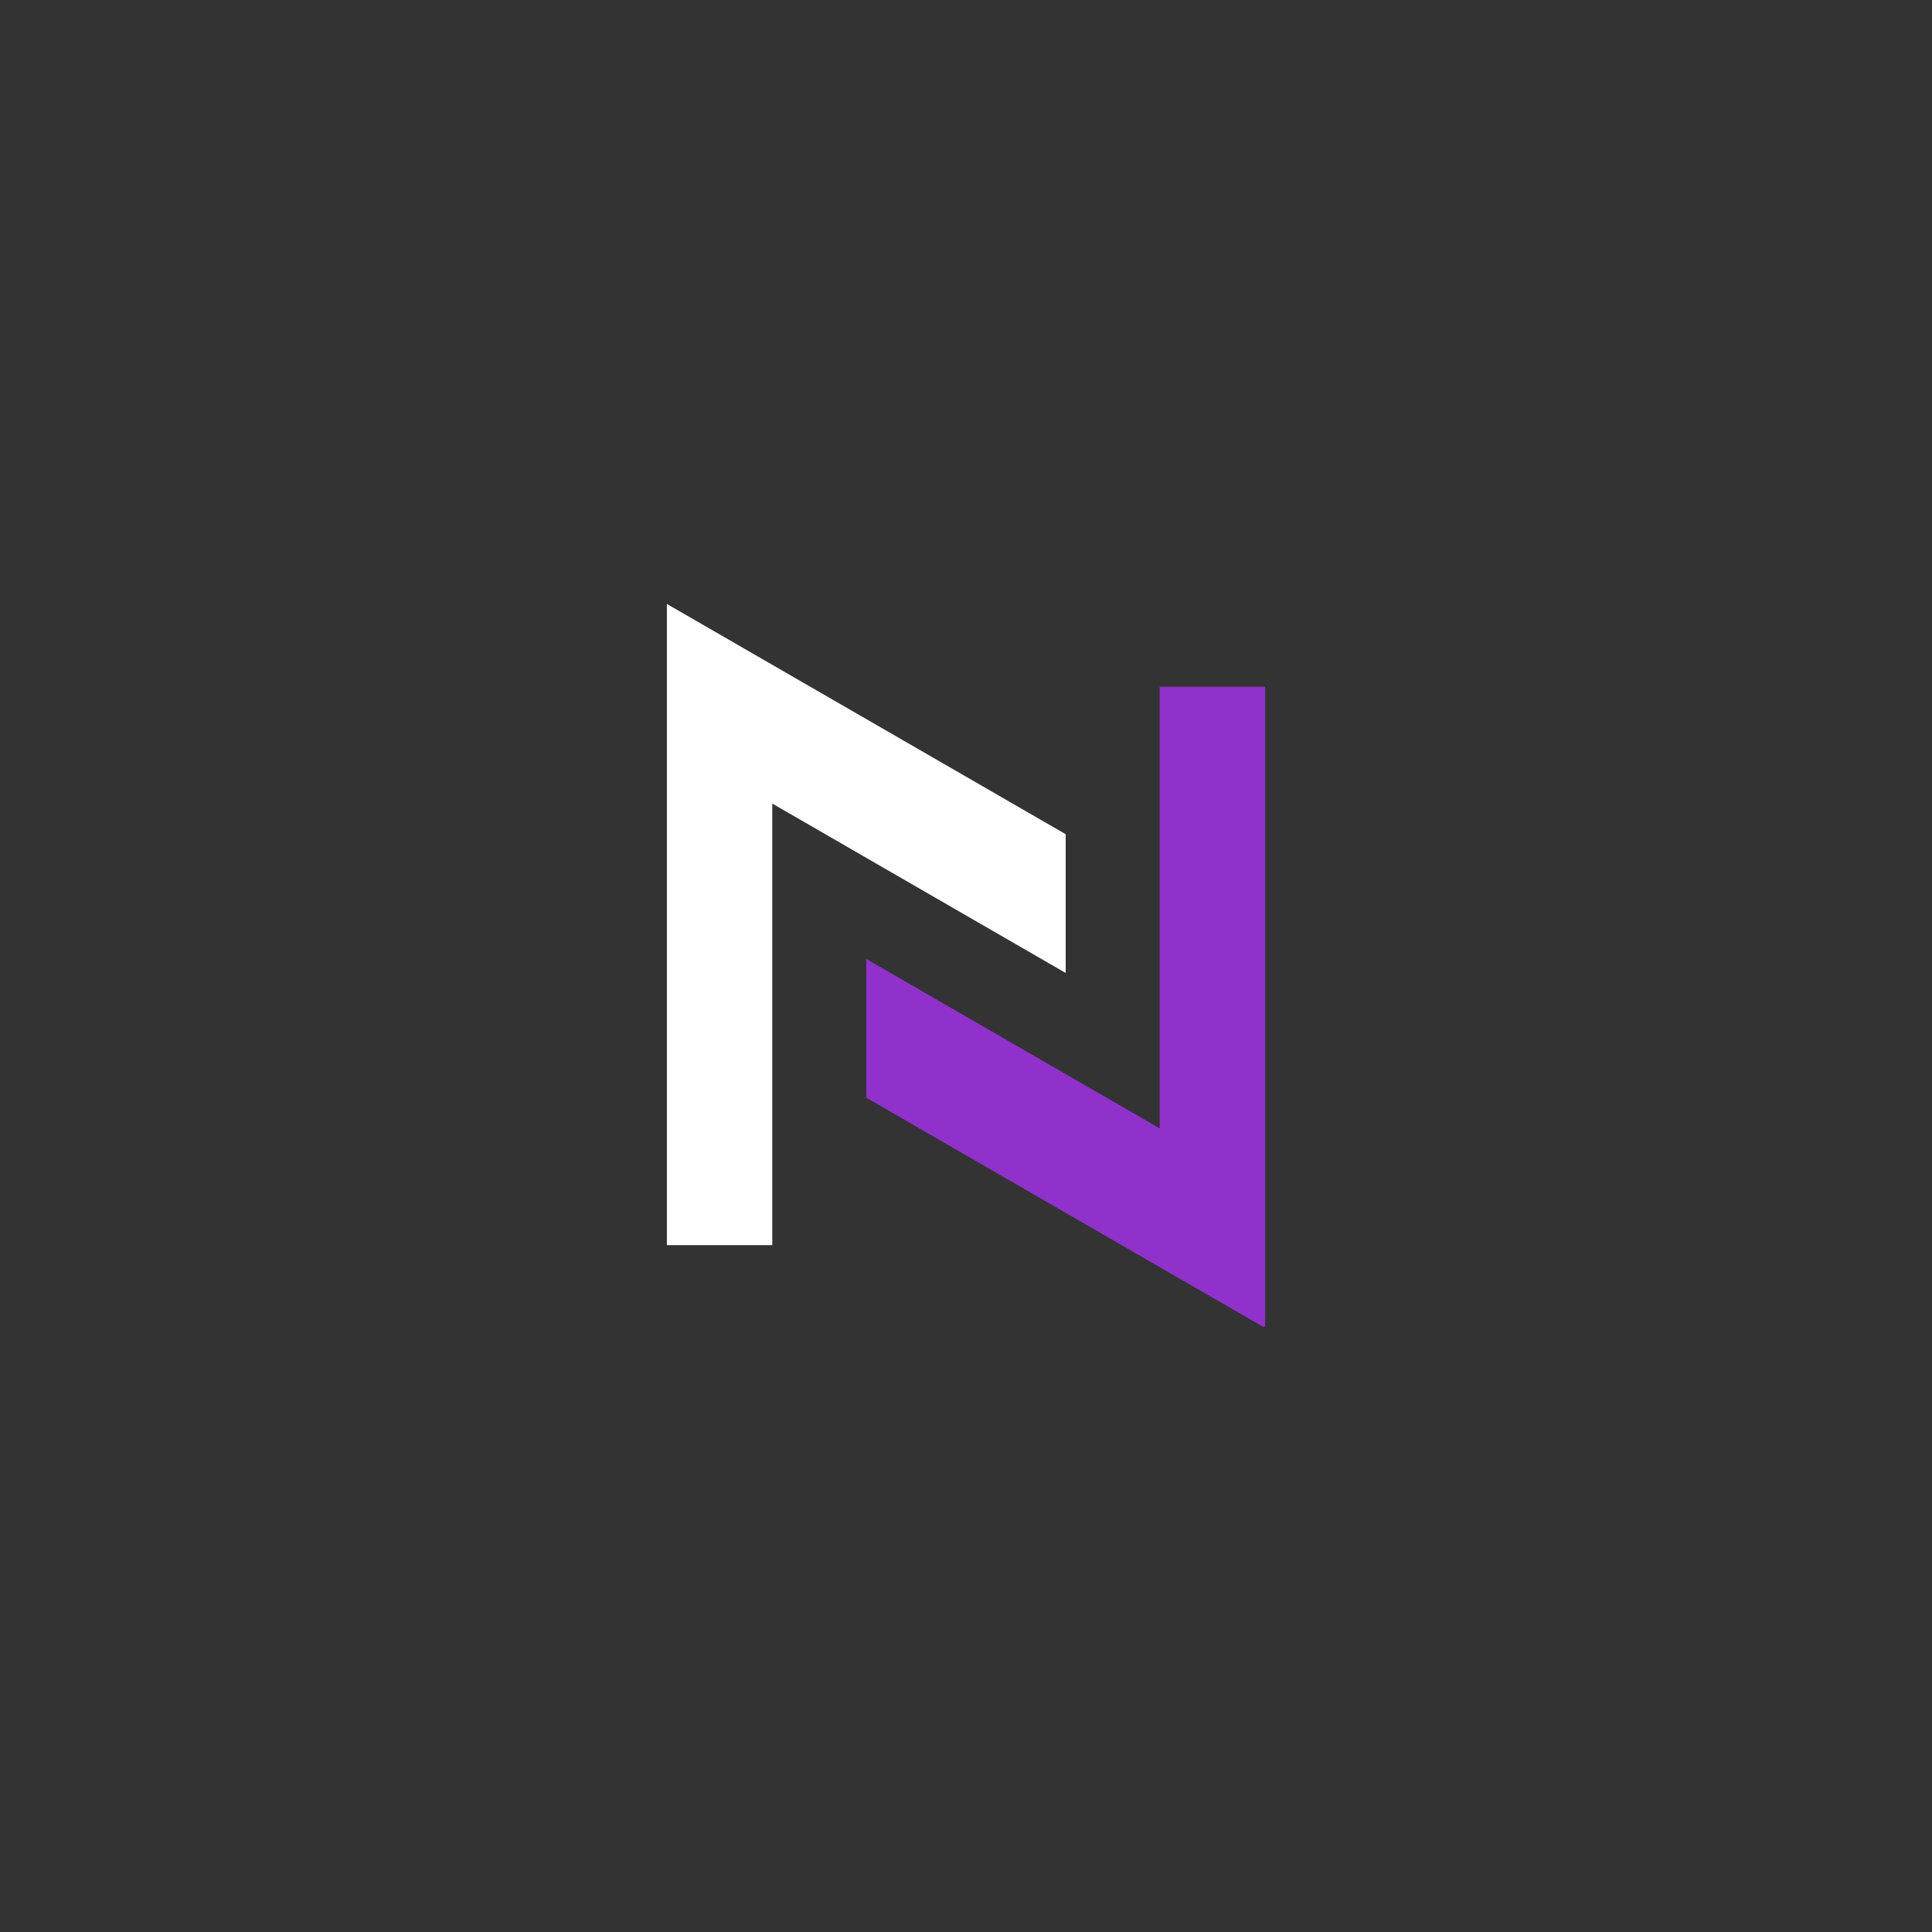 <svg xmlns="http://www.w3.org/2000/svg" xmlns:xlink="http://www.w3.org/1999/xlink" width="500" zoomAndPan="magnify" viewBox="0 0 375 375" height="500" preserveAspectRatio="xMidYMid meet" version="1.0"><rect x="0" y="0" width="375" height="375" fill="#333333" stroke="none"/><defs><clipPath id="f972c5cf0e"><path d="M 168 133 L 245.547 133 L 245.547 257.484 L 168 257.484 Z M 168 133 " clip-rule="nonzero"/></clipPath><clipPath id="fbe9178b28"><path d="M 129.297 117.234 L 207 117.234 L 207 242 L 129.297 242 Z M 129.297 117.234 " clip-rule="nonzero"/></clipPath></defs><g clip-path="url(#f972c5cf0e)"><path fill="#9031cb" d="M 225.102 219.02 L 168.145 186.137 L 168.145 213.07 L 245.551 257.762 L 245.551 133.305 L 225.102 133.305 L 225.102 219.02 " fill-opacity="1" fill-rule="nonzero"/></g><g clip-path="url(#fbe9178b28)"><path fill="#ffffff" d="M 129.441 117.227 L 129.441 241.684 L 149.895 241.684 L 149.895 155.969 L 206.848 188.852 L 206.848 161.918 L 129.441 117.227 " fill-opacity="1" fill-rule="nonzero"/></g></svg>
